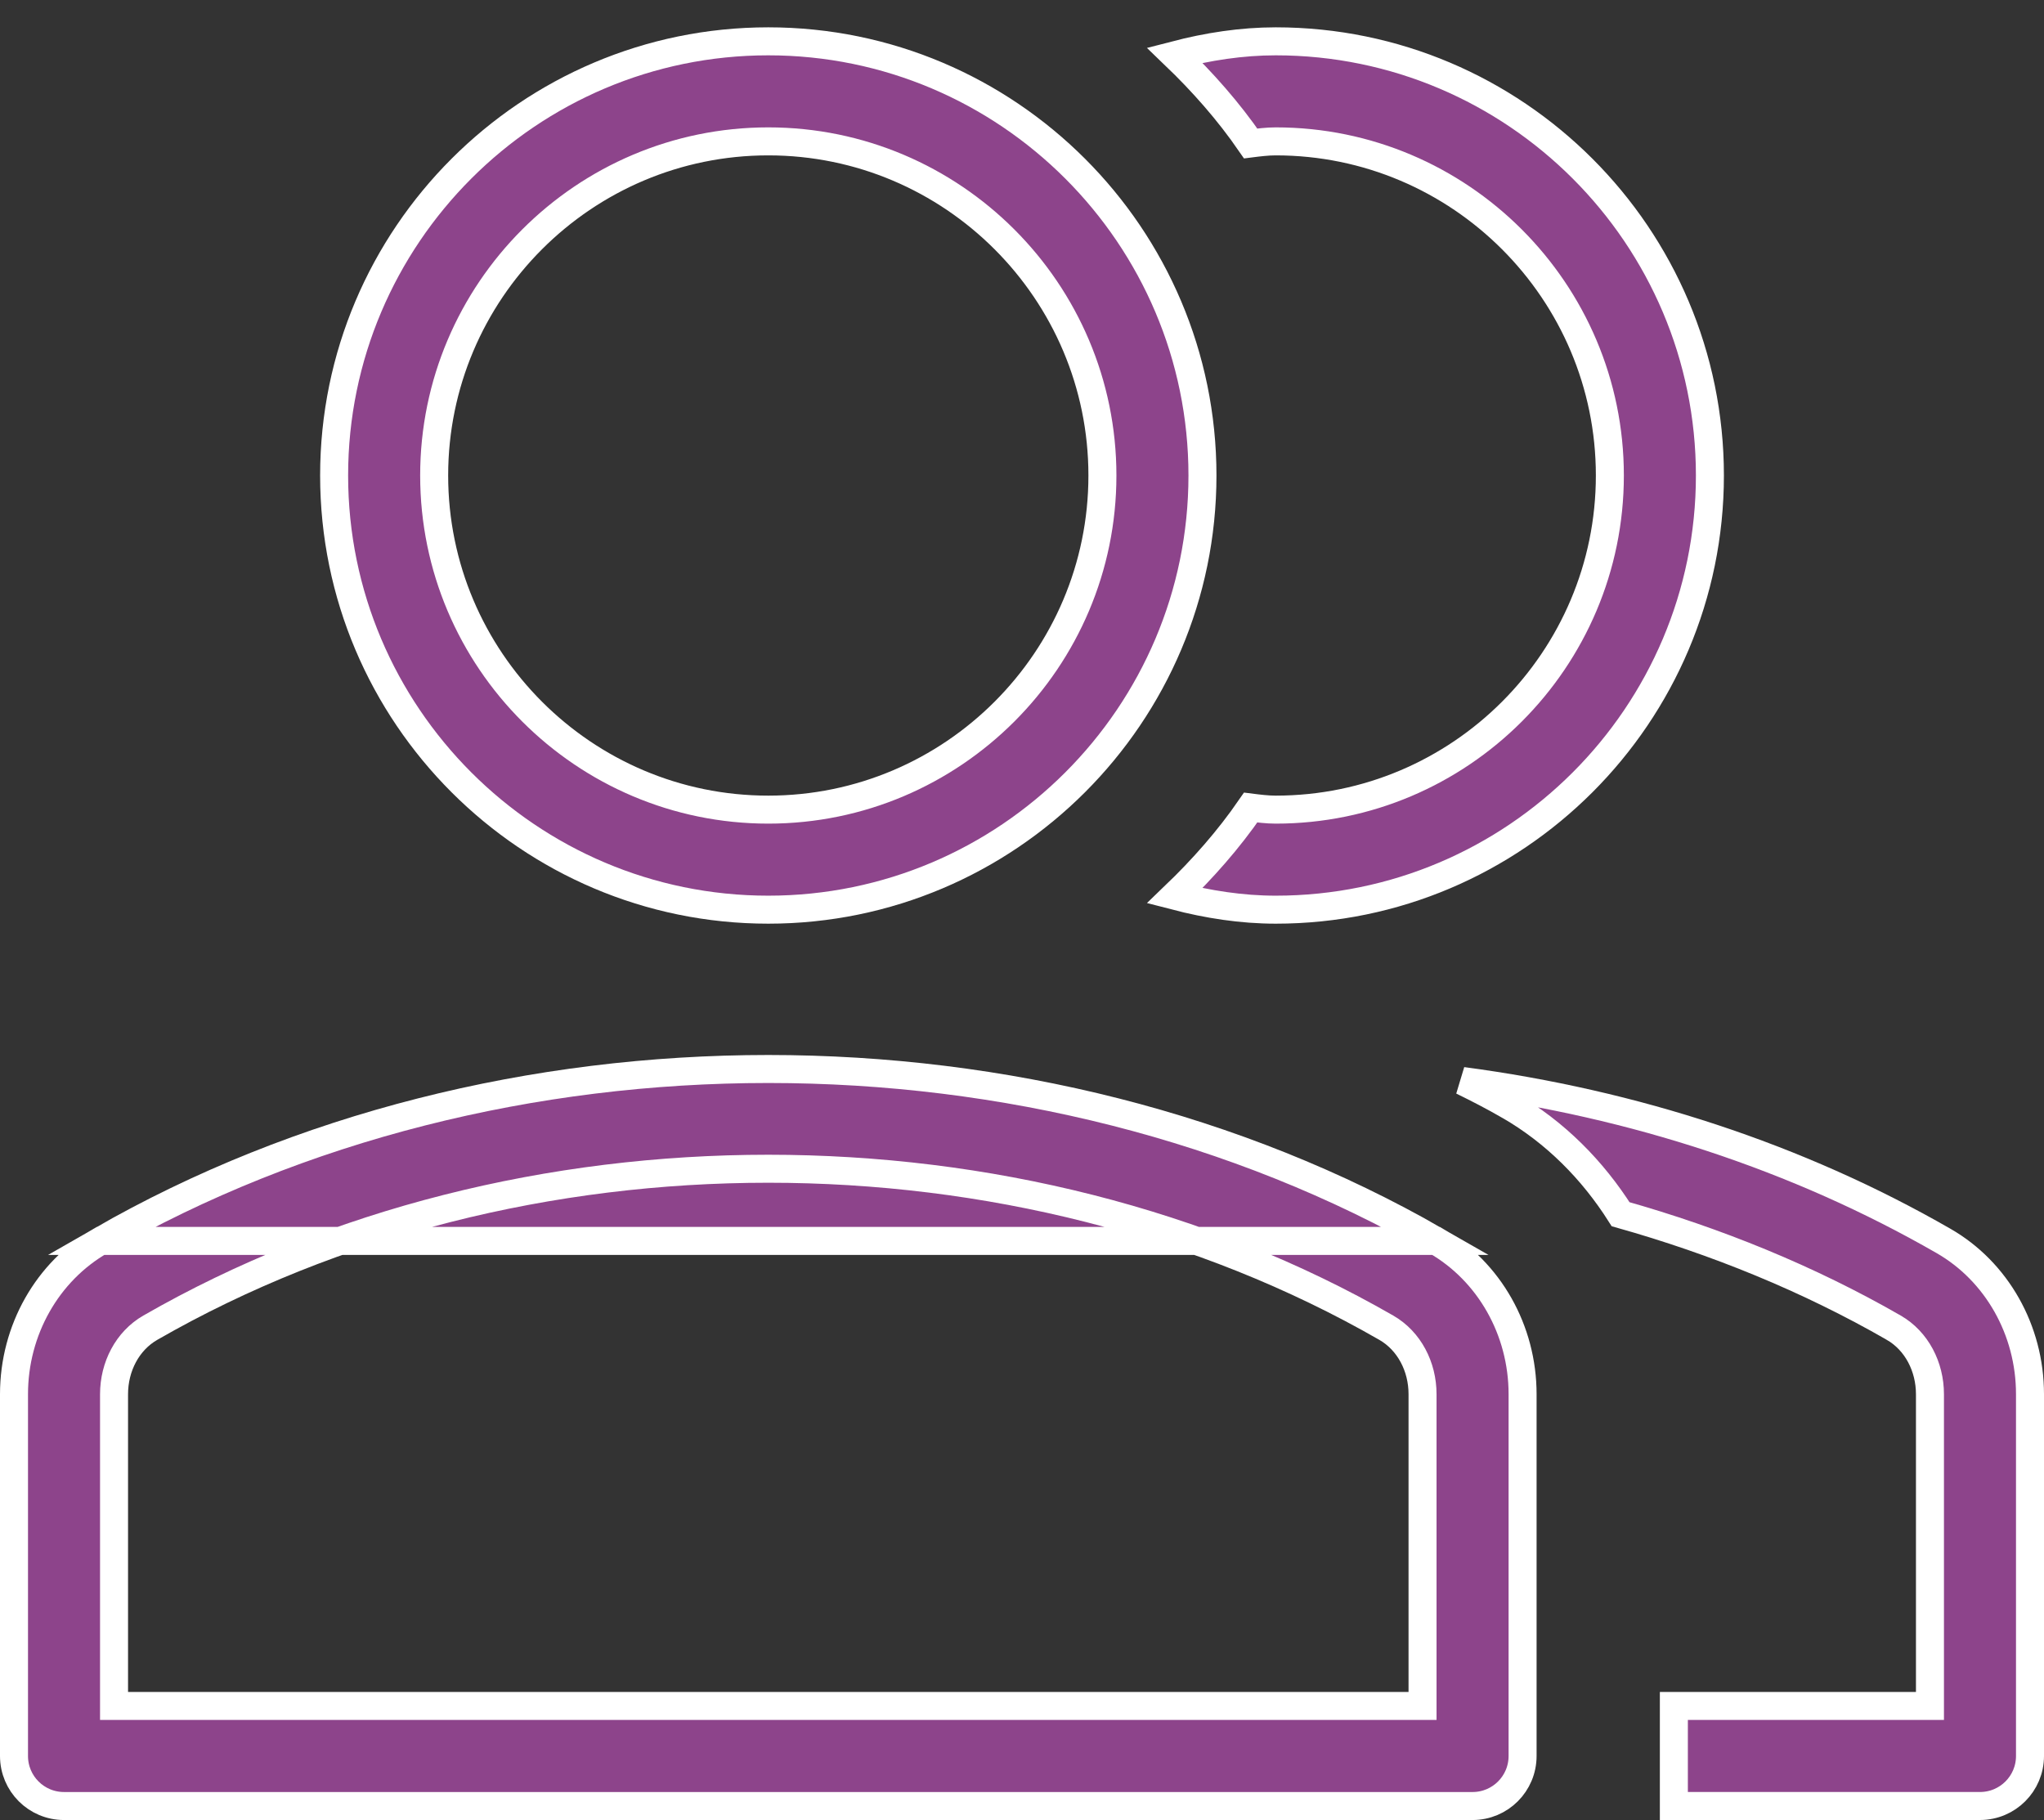 <svg width="73" height="65" viewBox="0 0 73 65" fill="none" xmlns="http://www.w3.org/2000/svg">
<rect x="0" y="0" width="73" height="65" fill="#333333" stroke="none"/>
<path d="M69.411 44.318L69.411 44.318C71.308 45.406 72.501 47.501 72.5 49.793V62.713C72.5 63.7 71.702 64.499 70.714 64.499H59.781V60.926H68.427H68.927V60.426V49.793C68.927 48.81 68.452 47.888 67.634 47.417L67.633 47.416C64.58 45.662 61.292 44.327 57.879 43.364C56.886 41.797 55.553 40.439 53.897 39.485L53.896 39.485C53.351 39.171 52.792 38.881 52.228 38.606C58.331 39.417 64.183 41.312 69.411 44.318Z" fill="#8D448B" stroke="white"/>
<path d="M51.288 44.318C37.049 36.131 17.829 36.131 3.59 44.318H51.288ZM51.288 44.318C53.188 45.411 54.378 47.504 54.378 49.791V62.713C54.378 63.701 53.579 64.5 52.591 64.5H2.287C1.299 64.5 0.5 63.701 0.5 62.713V49.793C0.5 47.504 1.69 45.411 3.59 44.318L51.288 44.318ZM50.305 60.926H50.805V60.426V49.791C50.805 48.81 50.33 47.888 49.509 47.417C36.341 39.848 18.537 39.848 5.369 47.417C4.548 47.888 4.073 48.81 4.073 49.793V60.426V60.926H4.573H50.305Z" fill="#8D448B" stroke="white"/>
<path d="M45.562 5.049C45.26 5.049 44.944 5.089 44.667 5.124C43.873 3.97 42.951 2.929 41.954 1.971C43.139 1.663 44.342 1.476 45.562 1.476C54.111 1.476 61.068 8.433 61.068 16.982C61.068 25.53 54.111 32.488 45.562 32.488C44.343 32.488 43.139 32.3 41.954 31.992C42.951 31.034 43.873 29.993 44.667 28.84C44.944 28.875 45.26 28.915 45.562 28.915C52.142 28.915 57.495 23.562 57.495 16.982C57.495 10.402 52.142 5.049 45.562 5.049Z" fill="#8D448B" stroke="white"/>
<path d="M42.945 16.982C42.945 25.53 35.987 32.488 27.439 32.488C18.89 32.488 11.933 25.53 11.933 16.982C11.933 8.433 18.89 1.476 27.439 1.476C35.988 1.476 42.945 8.433 42.945 16.982ZM39.372 16.982C39.372 10.402 34.019 5.049 27.439 5.049C20.859 5.049 15.506 10.402 15.506 16.982C15.506 23.561 20.859 28.915 27.439 28.915C34.019 28.915 39.372 23.561 39.372 16.982Z" fill="#8D448B" stroke="white"/>
</svg>

